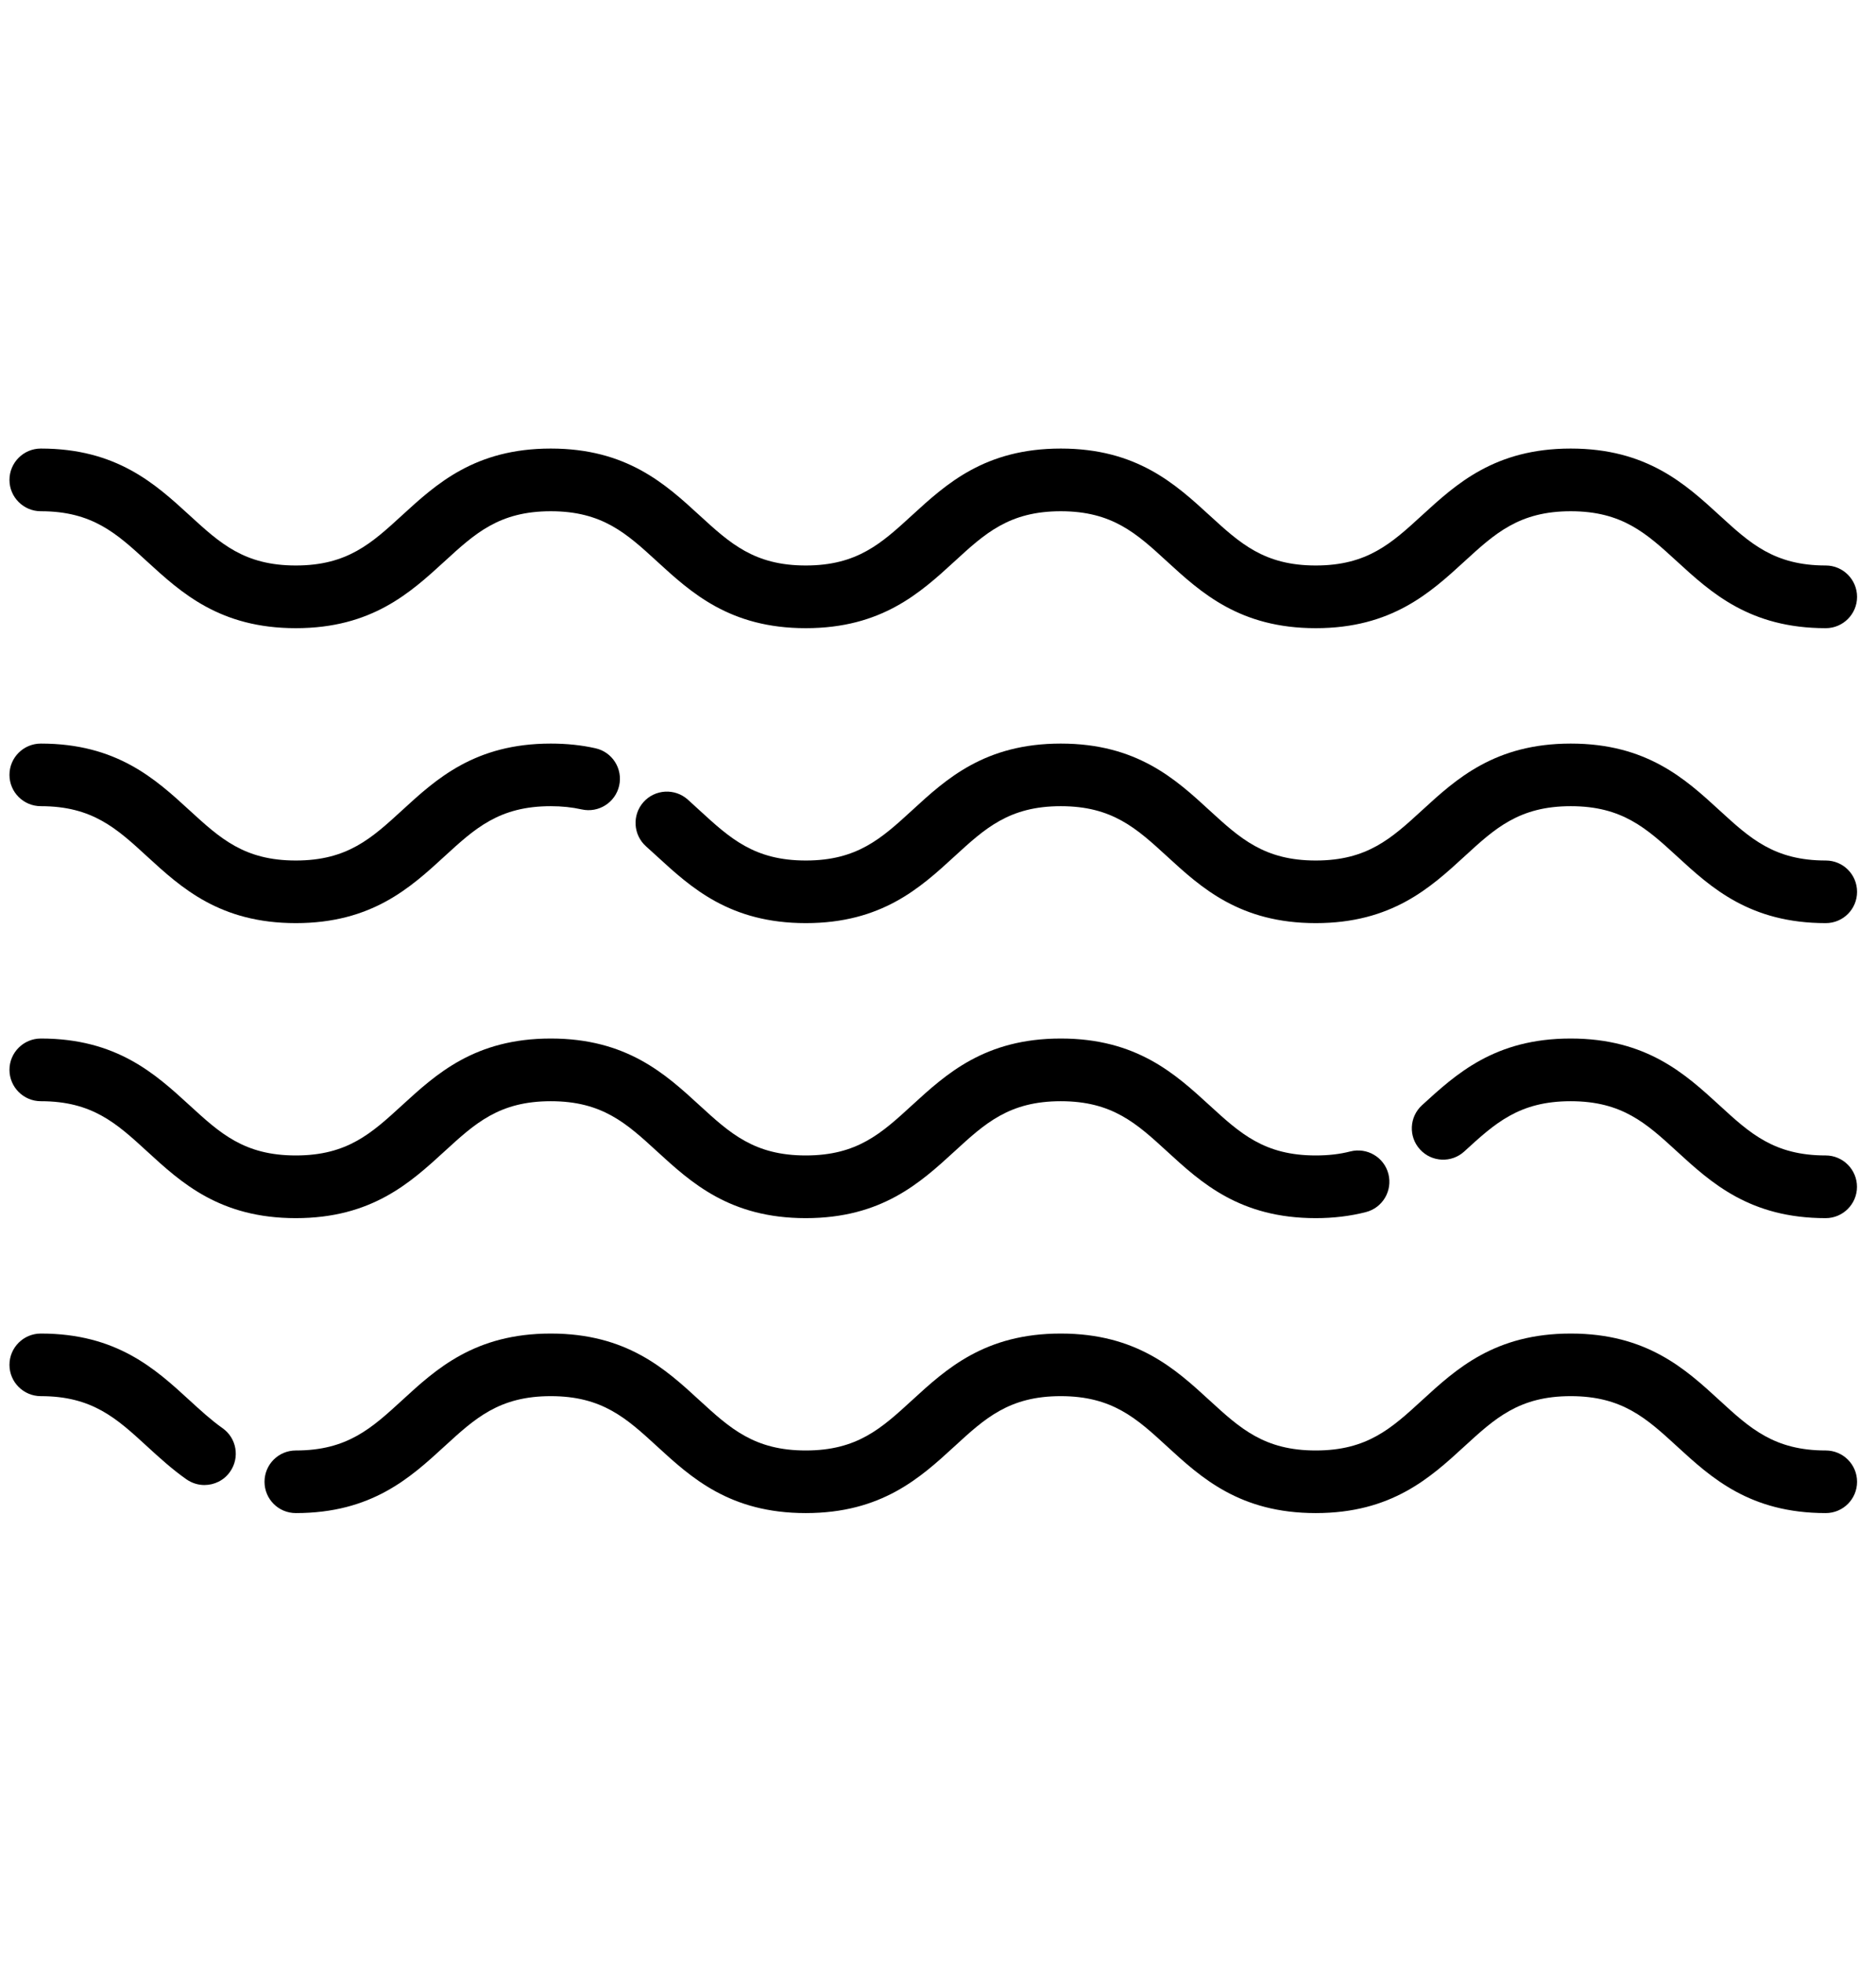 <svg width="22" height="23" viewBox="0 0 22 23" fill="none" xmlns="http://www.w3.org/2000/svg">
<g clip-path="url(#clip0)">
<path d="M21.411 6.63C20.806 6.63 20.523 6.37 20.164 6.041C19.764 5.675 19.311 5.259 18.42 5.259C17.53 5.259 17.077 5.675 16.677 6.041C16.318 6.37 16.035 6.63 15.43 6.63C14.825 6.63 14.542 6.37 14.183 6.041C13.783 5.675 13.33 5.259 12.44 5.259C11.549 5.259 11.096 5.675 10.696 6.041C10.337 6.37 10.054 6.63 9.449 6.63C8.845 6.63 8.561 6.37 8.202 6.041C7.803 5.675 7.349 5.259 6.459 5.259C5.569 5.259 5.116 5.675 4.716 6.041C4.357 6.37 4.074 6.63 3.469 6.63C2.864 6.63 2.581 6.37 2.222 6.041C1.822 5.675 1.369 5.259 0.479 5.259C0.276 5.259 0.111 5.424 0.111 5.627C0.111 5.829 0.276 5.994 0.479 5.994C1.083 5.994 1.367 6.254 1.725 6.583C2.125 6.949 2.578 7.365 3.469 7.365C4.359 7.365 4.812 6.949 5.212 6.583C5.571 6.254 5.854 5.994 6.459 5.994C7.064 5.994 7.347 6.254 7.706 6.583C8.106 6.949 8.559 7.365 9.449 7.365C10.34 7.365 10.793 6.949 11.193 6.583C11.551 6.254 11.835 5.994 12.44 5.994C13.044 5.994 13.328 6.254 13.686 6.583C14.086 6.949 14.539 7.365 15.43 7.365C16.32 7.365 16.773 6.949 17.173 6.583C17.532 6.254 17.816 5.994 18.42 5.994C19.025 5.994 19.308 6.254 19.667 6.583C20.067 6.949 20.52 7.365 21.411 7.365C21.613 7.365 21.778 7.2 21.778 6.998C21.778 6.795 21.613 6.63 21.411 6.63Z" fill="black"/>
<path d="M21.411 10.089C20.806 10.089 20.523 9.829 20.164 9.5C19.764 9.133 19.311 8.718 18.421 8.718C17.53 8.718 17.077 9.133 16.677 9.5C16.318 9.829 16.035 10.089 15.43 10.089C14.826 10.089 14.542 9.829 14.183 9.5C13.784 9.133 13.33 8.718 12.44 8.718C11.549 8.718 11.096 9.133 10.697 9.5C10.338 9.829 10.054 10.089 9.45 10.089C8.845 10.089 8.562 9.829 8.203 9.5C8.157 9.458 8.111 9.416 8.065 9.374C7.913 9.239 7.681 9.253 7.546 9.404C7.411 9.556 7.425 9.788 7.576 9.923C7.62 9.962 7.663 10.002 7.706 10.041C8.106 10.408 8.559 10.823 9.45 10.823C10.34 10.823 10.793 10.408 11.193 10.041C11.552 9.712 11.835 9.452 12.44 9.452C13.045 9.452 13.328 9.712 13.687 10.041C14.087 10.408 14.54 10.823 15.43 10.823C16.321 10.823 16.774 10.408 17.174 10.041C17.532 9.712 17.816 9.452 18.421 9.452C19.025 9.452 19.309 9.712 19.668 10.041C20.067 10.408 20.521 10.823 21.411 10.823C21.614 10.823 21.778 10.659 21.778 10.456C21.778 10.253 21.614 10.089 21.411 10.089Z" fill="black"/>
<path d="M6.983 8.773C6.819 8.736 6.643 8.718 6.459 8.718C5.569 8.718 5.116 9.133 4.716 9.5C4.357 9.829 4.074 10.089 3.469 10.089C2.864 10.089 2.581 9.829 2.222 9.5C1.822 9.133 1.369 8.718 0.479 8.718C0.276 8.718 0.111 8.882 0.111 9.085C0.111 9.288 0.276 9.452 0.479 9.452C1.083 9.452 1.367 9.712 1.725 10.041C2.125 10.408 2.578 10.823 3.469 10.823C4.359 10.823 4.812 10.408 5.212 10.041C5.571 9.712 5.854 9.452 6.459 9.452C6.591 9.452 6.71 9.465 6.822 9.49C7.02 9.534 7.217 9.409 7.261 9.211C7.305 9.013 7.181 8.817 6.983 8.773Z" fill="black"/>
<path d="M21.411 17.006C20.806 17.006 20.522 16.746 20.164 16.417C19.764 16.05 19.311 15.635 18.42 15.635C17.53 15.635 17.077 16.05 16.677 16.417C16.318 16.746 16.035 17.006 15.43 17.006C14.825 17.006 14.542 16.746 14.183 16.417C13.783 16.05 13.33 15.635 12.439 15.635C11.549 15.635 11.096 16.05 10.696 16.417C10.337 16.746 10.054 17.006 9.449 17.006C8.845 17.006 8.561 16.746 8.202 16.417C7.803 16.05 7.349 15.635 6.459 15.635C5.569 15.635 5.115 16.05 4.716 16.417C4.357 16.746 4.073 17.006 3.469 17.006C3.266 17.006 3.102 17.17 3.102 17.373C3.102 17.576 3.266 17.74 3.469 17.74C4.359 17.74 4.812 17.325 5.212 16.958C5.571 16.629 5.854 16.369 6.459 16.369C7.064 16.369 7.347 16.629 7.706 16.958C8.106 17.325 8.559 17.74 9.449 17.74C10.34 17.74 10.793 17.325 11.193 16.958C11.551 16.629 11.835 16.369 12.439 16.369C13.044 16.369 13.328 16.629 13.686 16.958C14.086 17.325 14.539 17.74 15.43 17.74C16.32 17.74 16.773 17.325 17.173 16.958C17.532 16.629 17.815 16.369 18.42 16.369C19.025 16.369 19.308 16.629 19.667 16.958C20.067 17.325 20.52 17.74 21.411 17.74C21.613 17.74 21.778 17.576 21.778 17.373C21.778 17.17 21.613 17.006 21.411 17.006Z" fill="black"/>
<path d="M2.609 16.744C2.475 16.649 2.352 16.536 2.222 16.417C1.822 16.05 1.369 15.635 0.479 15.635C0.276 15.635 0.111 15.799 0.111 16.002C0.111 16.205 0.276 16.369 0.479 16.369C1.083 16.369 1.367 16.629 1.725 16.958C1.867 17.088 2.014 17.223 2.186 17.344C2.251 17.389 2.324 17.411 2.397 17.411C2.513 17.411 2.627 17.357 2.698 17.255C2.815 17.089 2.775 16.86 2.609 16.744Z" fill="black"/>
<path d="M21.41 13.547C20.805 13.547 20.521 13.287 20.163 12.958C19.763 12.592 19.31 12.176 18.419 12.176C17.529 12.176 17.076 12.592 16.676 12.958C16.526 13.095 16.516 13.328 16.653 13.477C16.79 13.627 17.023 13.637 17.172 13.5C17.531 13.171 17.814 12.911 18.419 12.911C19.024 12.911 19.307 13.171 19.666 13.5C20.066 13.866 20.519 14.282 21.41 14.282C21.612 14.282 21.777 14.117 21.777 13.915C21.777 13.712 21.612 13.547 21.41 13.547Z" fill="black"/>
<path d="M16.282 13.764C16.232 13.568 16.032 13.45 15.835 13.5C15.711 13.532 15.578 13.547 15.43 13.547C14.825 13.547 14.542 13.287 14.183 12.958C13.783 12.592 13.33 12.176 12.44 12.176C11.549 12.176 11.096 12.592 10.696 12.958C10.337 13.287 10.054 13.547 9.449 13.547C8.845 13.547 8.561 13.287 8.202 12.958C7.803 12.592 7.349 12.176 6.459 12.176C5.569 12.176 5.116 12.592 4.716 12.958C4.357 13.287 4.074 13.547 3.469 13.547C2.864 13.547 2.581 13.287 2.222 12.958C1.822 12.592 1.369 12.176 0.479 12.176C0.276 12.176 0.111 12.341 0.111 12.543C0.111 12.746 0.276 12.911 0.479 12.911C1.083 12.911 1.367 13.171 1.726 13.5C2.125 13.866 2.578 14.282 3.469 14.282C4.359 14.282 4.812 13.866 5.212 13.5C5.571 13.171 5.854 12.911 6.459 12.911C7.064 12.911 7.347 13.171 7.706 13.5C8.106 13.866 8.559 14.282 9.449 14.282C10.34 14.282 10.793 13.866 11.193 13.5C11.551 13.171 11.835 12.911 12.44 12.911C13.044 12.911 13.328 13.171 13.687 13.5C14.086 13.866 14.539 14.282 15.43 14.282C15.638 14.282 15.836 14.258 16.018 14.211C16.214 14.161 16.332 13.961 16.282 13.764Z" fill="black"/>
</g>
<defs>
<clipPath id="clip0">
<!--<rect x="0.111328" y="0.666504" width="21.6667" height="21.6667" fill="white"/>-->
<rect x="0.111" y="0.667" width="21.667" height="21.667" fill="#4CAEFD"/>
</clipPath>
</defs>
</svg>
